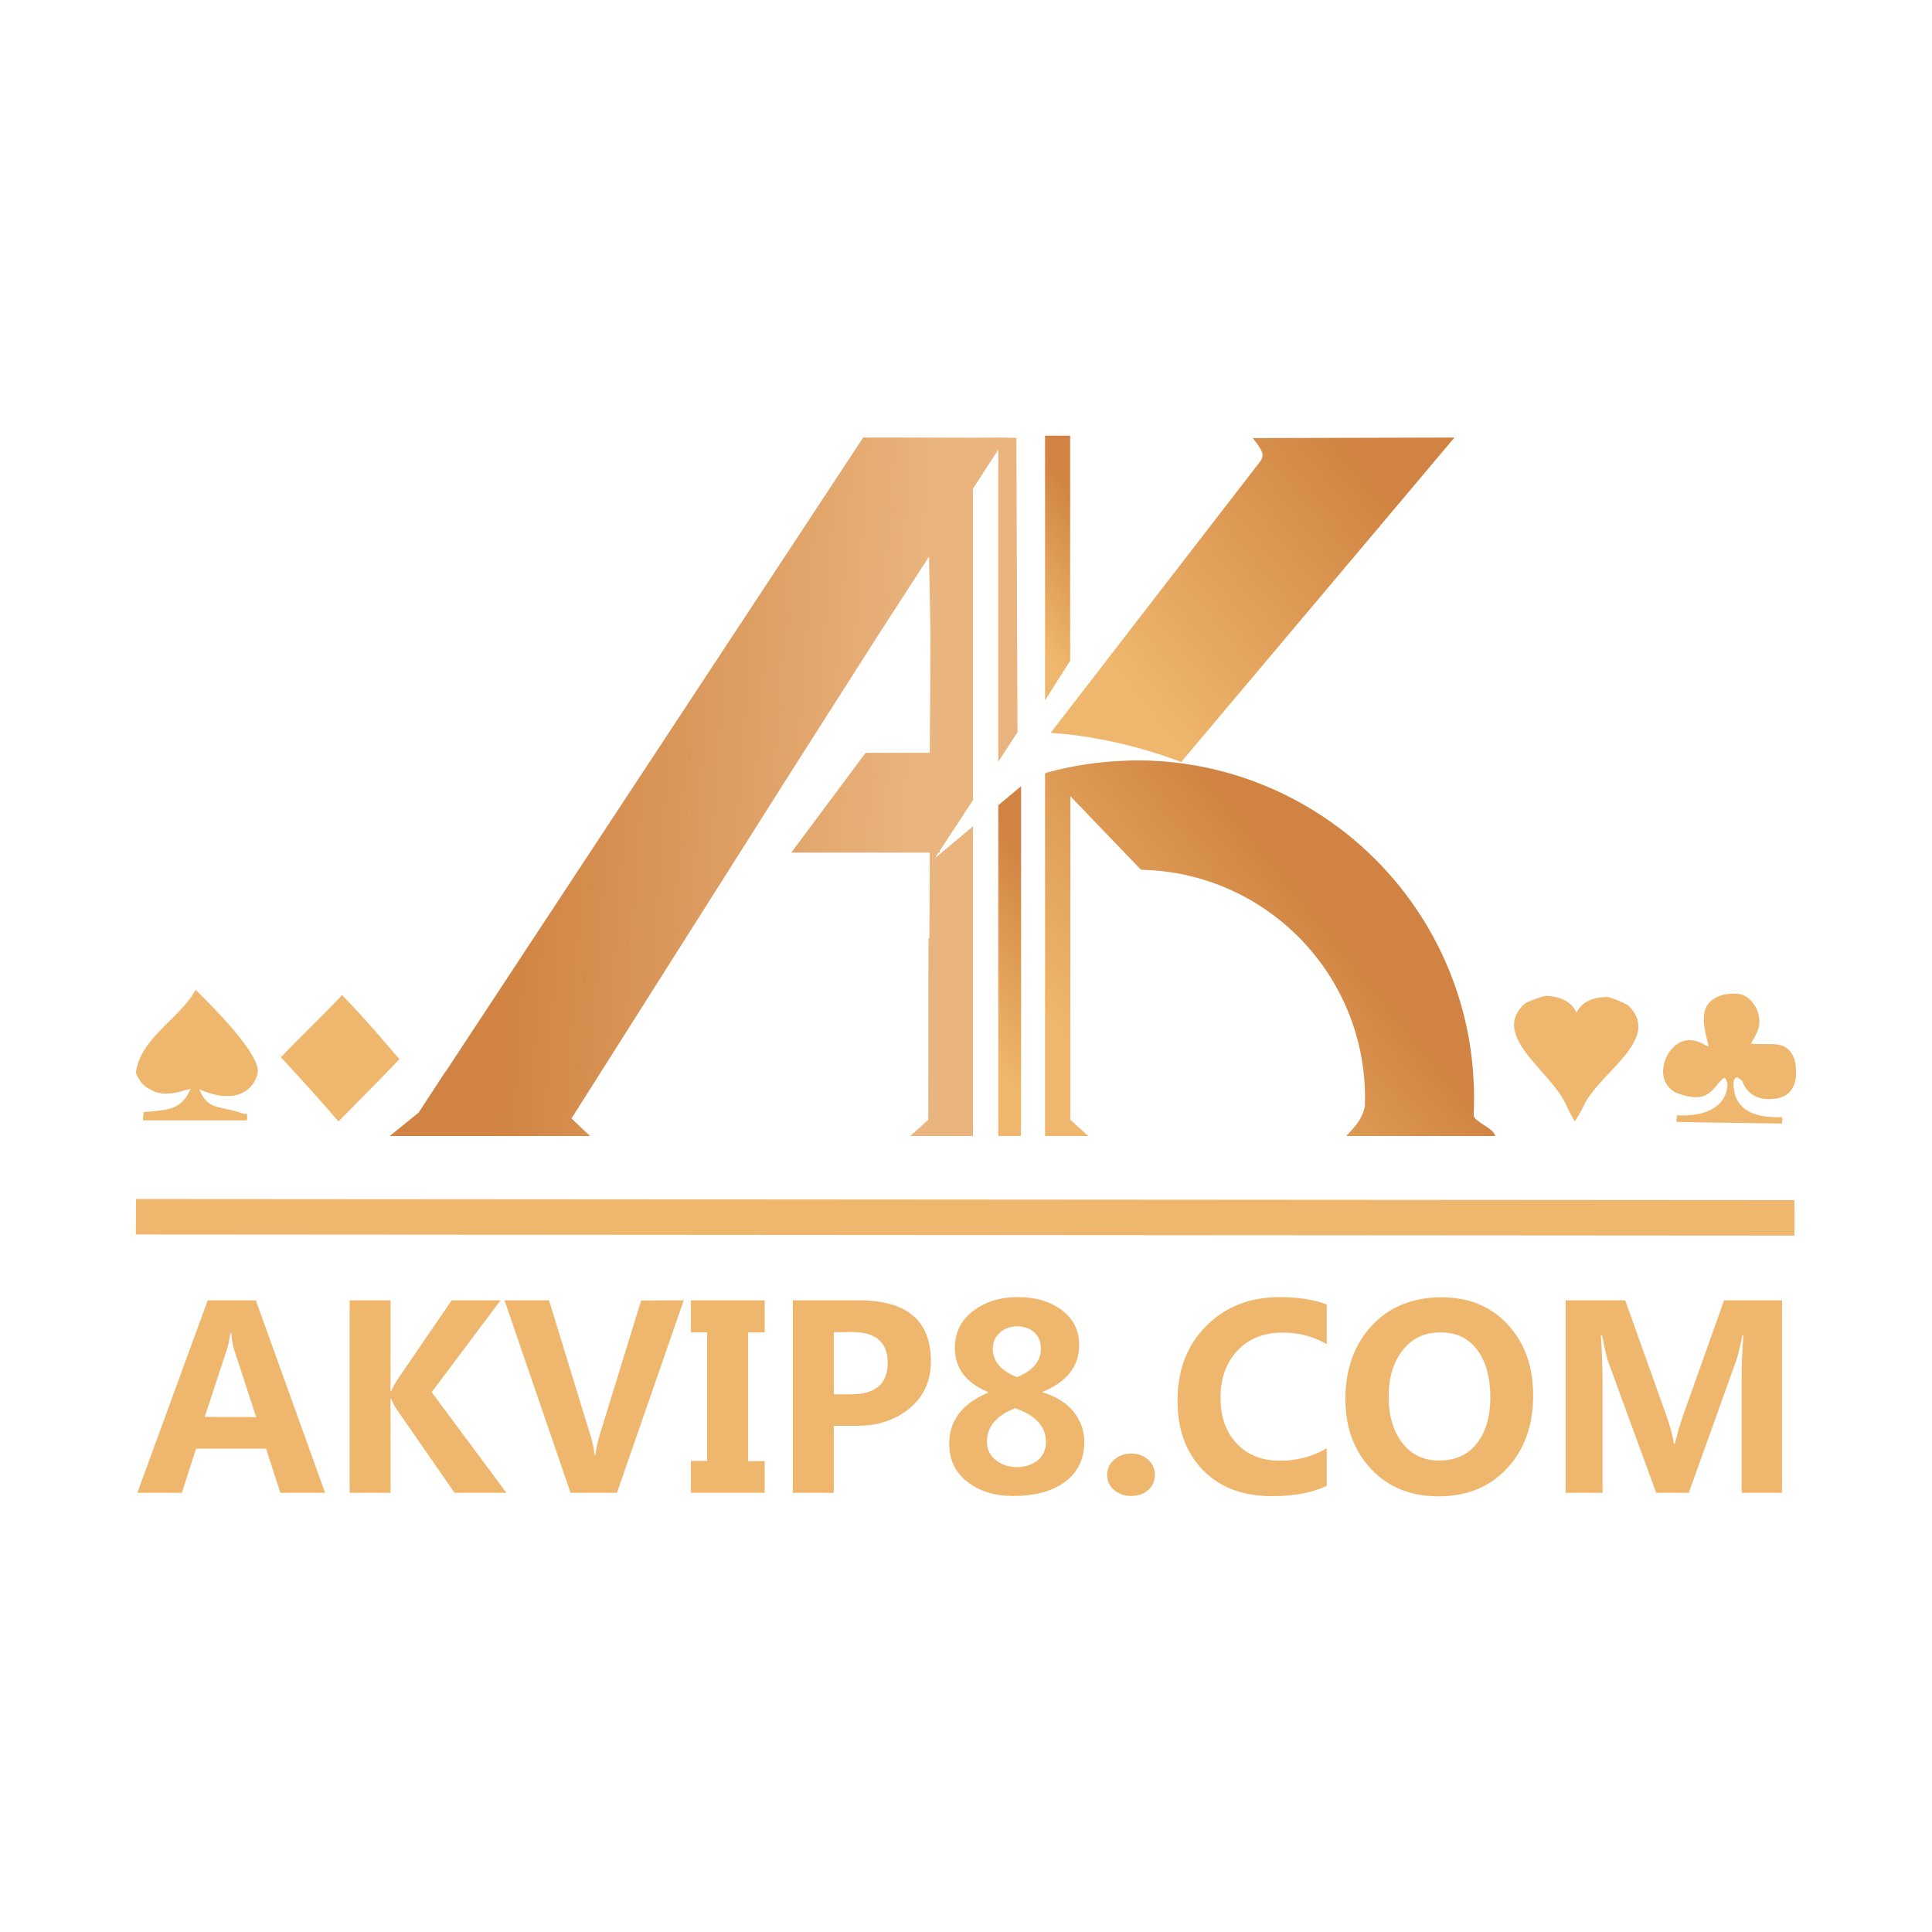 <?xml version="1.0" encoding="utf-8"?>
<!-- Generator: Adobe Illustrator 21.1.0, SVG Export Plug-In . SVG Version: 6.00 Build 0)  -->
<svg version="1.1" id="图层_1" xmlns="http://www.w3.org/2000/svg" xmlns:xlink="http://www.w3.org/1999/xlink" x="0px" y="0px"
	 viewBox="0 0 1024 1024" style="enable-background:new 0 0 1024 1024;" xml:space="preserve">
<style type="text/css">
	.st0{fill:#EFB76D;}
	.st1{fill:url(#SVGID_1_);}
	.st2{fill:url(#SVGID_2_);}
	.st3{fill:url(#SVGID_3_);}
	.st4{fill:url(#SVGID_4_);}
	.st5{fill:url(#SVGID_5_);}
</style>
<polygon class="st0" points="951.1,654.9 72,654.3 72.1,635.5 951.1,636.1 "/>
<path class="st0" d="M181.3,527.4c15.6,16.1,29.1,32.7,30.4,34c-10.8,11.4-31.9,32.5-32.3,33c-17.5-20.5-38.7-42.6-30.4-34.1
	C158.9,549.7,171.4,538.1,181.3,527.4z"/>
<path class="st0" d="M136.5,569.2c-2.7,9.9-13,16.1-31,8.1c0,0,0,0,0-0.1c0.1-0.1,0.1-0.2,0,0l0,0c-0.1,0.1-0.2,0.2,0,0l0,0
	c5.1,12,10.9,8.4,23.8,13.2c0.6,0,1.1,0,1.7,0c0,1.1,0,2.3-0.1,3.4c-18.3,0-36.7,0-55,0c-0.3-1.4,0.3-2.9,0.1-4.3
	c12.7-1.3,20-0.8,25.1-12.5c-6,1.7-14.4,4.8-21.5,0.4c-4.1-2-5.7-4.6-7.6-8.7c2.2-18.5,23.6-29,31.7-44.1
	C111.2,532.1,139.1,559.3,136.5,569.2z"/>
<path class="st0" d="M808.2,531.9c2.9-1.7,8.7-3.6,11.2-4.1c7.7,0.4,13.5,3,16.2,8.9l0,0c2.9-5.8,8.7-8.2,16.4-8.3
	c2.6,0.6,8.2,2.7,11,4.5c18,17.4-14.1,34.8-23,52c-3.1,6.4-5.3,9.4-5.3,9.4s-2.1-3-5-9.5C821.2,567.1,789.7,548.7,808.2,531.9z"/>
<path class="st0" d="M889.2,553.2c5.2-3.1,9.8-2.2,15.5,1.2c0.3,0,0.6,0,0.9,0c-3.3-12.7-5.7-23.5,8.2-27.3
	c8.4-1.2,12.5-0.4,17.1,7.2c3.6,8.5,0.7,12.7-2.9,18.8c10.4,1.3,18.8-2.7,23.1,8.2c3,13.5-1.6,22-15,21.2
	c-5.7-0.4-10.6-3.4-12.7-9.7c-0.8-0.6-1.7-1.2-2.5-1.8c-3,0-2.3,5.5-1,10.3c3.6,8.4,11.9,11.2,24.7,10.8c0.3,0.6-0.3,2.9-0.1,3.4
	c-9.4-0.2-44.8-0.5-55.9-0.9c-0.3-1.1,0.3-2.4,0.1-3.5c17.5,1,26.7-6,26.9-16.7c-1.1-3.4-1.2-3.5-2.5-2.6c-5.9,5-7.1,14.1-25,7.3
	C877.1,573,881.4,558.2,889.2,553.2z"/>
<g>
	<path class="st0" d="M172.3,791.2h-23.7l-7.6-23.4h-37.1l-7.5,23.4H72.8l37.3-102h25.5L172.3,791.2z M135.8,751.1l-11.6-35.4
		c-0.7-2.2-1.3-5.2-1.6-8.9H122c-0.3,3-0.9,5.9-1.8,8.6L108.5,751L135.8,751.1L135.8,751.1z"/>
	<path class="st0" d="M268.4,791.2h-27.5L210,746.6c-0.8-1.1-1.7-2.9-2.7-5.3H207v49.9h-21.7v-102H207v48.2h0.3
		c1-2.1,1.9-3.9,2.9-5.5l29.2-42.7h25.9l-36.5,48.7L268.4,791.2z"/>
	<path class="st0" d="M362.4,689.2l-35.4,102h-24.6l-35-102H291l22.1,72.1c1.1,3.6,1.8,6.9,2,10.1h0.4c0.4-3.2,1.1-6.7,2.2-10.3
		l22.1-71.8L362.4,689.2L362.4,689.2z"/>
	<path class="st0" d="M405.3,706.2h-8.8v68.2h8.8v16.8h-39.1v-16.9h8.6v-68.1h-8.6v-17h39.1V706.2z"/>
	<path class="st0" d="M441.9,755.7v35.5h-21.7v-102h35.1c25.4,0,38.1,10.8,38.1,32.3c0,10.4-3.8,18.8-11.5,25.1
		c-7.7,6.3-17.2,9.3-28.7,9.1L441.9,755.7L441.9,755.7z M441.9,706.1V739h9.4c12.8,0,19.2-5.6,19.2-16.7c0-10.8-6.3-16.3-19-16.3
		L441.9,706.1L441.9,706.1L441.9,706.1z"/>
	<path class="st0" d="M523.7,737.8c-11.8-4.9-17.6-12.7-17.6-23.4c0-8.1,3.2-14.6,9.6-19.5c6.4-4.9,14.3-7.4,23.7-7.4
		c9.5,0,17.3,2.3,23.4,6.9c6.1,4.6,9.2,10.8,9.2,18.5c0,11.2-6.4,19.4-19.3,24.8v0.3c6.9,2.1,12.3,5.4,16.2,10.1
		c3.8,4.7,5.8,10,5.8,15.9c0,9.3-3.4,16.4-10.2,21.4c-6.8,5-15.9,7.5-27.4,7.5c-9.9,0-18-2.5-24.4-7.5c-6.4-5-9.6-11.7-9.6-20.2
		c0-12.3,6.9-21.3,20.7-27.1L523.7,737.8L523.7,737.8z M538,746.4c-10,3.9-14.9,9.8-14.9,17.8c0,3.9,1.5,7.1,4.6,9.6
		s6.8,3.8,11.1,3.8c4.5,0,8.2-1.2,11.2-3.6c2.9-2.4,4.4-5.7,4.4-9.8C554.3,756,548.9,750.1,538,746.4z M551.7,714.8
		c0-3.6-1.2-6.5-3.5-8.6c-2.3-2.1-5.3-3.2-9.1-3.2c-3.6,0-6.6,1.1-9.1,3.3c-2.5,2.2-3.8,5.1-3.8,8.5c0,6.7,4.3,11.7,12.8,15.1
		C547.5,726.5,551.7,721.4,551.7,714.8z"/>
	<path class="st0" d="M586.8,781.7c0-3.3,1.3-6,3.8-8.1c2.5-2.1,5.5-3.2,9-3.2c3.5,0,6.5,1.1,8.9,3.2c2.4,2.2,3.6,4.8,3.6,8
		c0,3.4-1.2,6.1-3.6,8.2c-2.4,2.1-5.5,3.1-9.2,3.1c-3.4,0-6.4-1.1-8.8-3.2C588,787.6,586.8,784.9,586.8,781.7z"/>
	<path class="st0" d="M703.2,787.5c-7.4,3.6-17.1,5.5-29,5.5c-15.4,0-27.6-4.6-36.6-13.8c-9-9.2-13.5-21.5-13.5-36.8
		c0-16.1,5-29.3,15.1-39.5c10.1-10.2,23.1-15.4,39-15.4c10,0,18.3,1.3,25,3.9v21c-6.9-4-14.7-6.1-23.4-6.1c-10,0-17.9,3.2-23.9,9.5
		c-6,6.4-9,14.7-9,25c0,10,2.8,18.1,8.5,24.2s13.3,9.2,23,9.2c9.1,0,17.4-2.2,24.8-6.6L703.2,787.5L703.2,787.5z"/>
	<path class="st0" d="M713.1,741.6c0-16,4.7-29,14-39c9.3-10,21.7-15,37-15c14.6,0,26.3,4.9,35.2,14.6c8.9,9.7,13.3,22.2,13.3,37.4
		c0,15.9-4.6,28.8-13.9,38.7c-9.2,9.9-21.3,14.8-36.3,14.8c-14.6,0-26.5-4.8-35.6-14.4C717.7,769,713.1,756.7,713.1,741.6z
		 M736,740.4c0,9.9,2.4,18,7.2,24.3c4.8,6.3,11.3,9.4,19.7,9.4c8.5,0,15.1-3,19.9-9.1c4.7-6,7.1-14.1,7.1-24.3
		c0-10.6-2.3-19-6.9-25.2c-4.6-6.2-11.1-9.3-19.5-9.3c-8.5,0-15.2,3.2-20.1,9.5C738.4,722.2,736,730.3,736,740.4z"/>
	<path class="st0" d="M923.1,791.2v-61.9c0-5.7,0.3-12.9,0.9-21.5h-0.5c-1.3,6.5-2.4,10.9-3.2,13.1l-25.2,70.3h-17.3l-25.5-69.7
		c-0.6-1.7-1.7-6.3-3.2-13.8h-0.6c0.6,8.6,0.9,17.1,0.9,25.7v57.8h-19.6v-102h31.6l22,61.6c1.8,5.1,3.1,9.9,3.8,14.4h0.5
		c1.4-5.6,2.8-10.4,4.2-14.5l21.9-61.5h30.7v102L923.1,791.2L923.1,791.2z"/>
</g>
<g>
	
		<linearGradient id="SVGID_1_" gradientUnits="userSpaceOnUse" x1="-634.078" y1="3604.551" x2="-557.426" y2="3666.622" gradientTransform="matrix(1 0 0 -1 1153.68 3933.379)">
		<stop  offset="0.177" style="stop-color:#EFB76D"/>
		<stop  offset="0.833" style="stop-color:#D08342"/>
	</linearGradient>
	<polygon class="st1" points="567.2,230.9 553.9,230.9 553.9,371.2 567.2,350.2 	"/>
	
		<linearGradient id="SVGID_2_" gradientUnits="userSpaceOnUse" x1="-665.135" y1="3381.371" x2="-567.15" y2="3460.718" gradientTransform="matrix(1 0 0 -1 1153.68 3933.379)">
		<stop  offset="0.177" style="stop-color:#EFB76D"/>
		<stop  offset="0.833" style="stop-color:#D08342"/>
	</linearGradient>
	<polygon class="st2" points="529.1,483.6 529.1,485.5 529.1,507.9 529.1,602.1 541.1,602.1 541.2,593.5 541.2,507.9 541.2,483.6 
		541.2,477.4 541.2,416.7 529.1,426.8 	"/>
	
		<linearGradient id="SVGID_3_" gradientUnits="userSpaceOnUse" x1="-596.243" y1="3544.334" x2="-390.452" y2="3710.981" gradientTransform="matrix(1 0 0 -1 1153.68 3933.379)">
		<stop  offset="0.177" style="stop-color:#EFB76D"/>
		<stop  offset="0.833" style="stop-color:#D08342"/>
	</linearGradient>
	<path class="st3" d="M596.4,337.2l-39.5,51.2c17.1,1.2,41.4,5,69.3,15.5c0-0.1,0-0.2,0.1-0.3l82.7-98.2l61.9-73.5L664,232.2
		c3.4,4.3,5.2,7.2,5.2,8.9c0,1.4-0.6,2.7-1.6,3.9L596.4,337.2z"/>
	
		<linearGradient id="SVGID_4_" gradientUnits="userSpaceOnUse" x1="-599.54" y1="3330.995" x2="-421.331" y2="3475.306" gradientTransform="matrix(1 0 0 -1 1153.68 3933.379)">
		<stop  offset="0.177" style="stop-color:#EFB76D"/>
		<stop  offset="0.833" style="stop-color:#D08342"/>
	</linearGradient>
	<path class="st4" d="M781.1,591.1c0-0.4,0-0.7,0-1.1c0.1-2.7,0.2-5.4,0.2-8.1c0-4.9-0.3-9.8-0.6-14.6
		c-4.7-58.2-37.2-108.5-84.3-137.6c-27.3-16.9-59.5-26.7-94-26.7c-2,0-4.1,0.1-6.1,0.2c-14.2,0.5-27.9,2.6-41.1,6.2l-1.3,0.5V471
		v19.5v17.4v94.2h22.9l-9.5-8.6c0-4.6,0-56.9,0-85.6c0-8.6,0-15,0-17.4c0-8.8,0-17.7,0-24.4c0-19.5,0-35.8,0-44.1l36.1,37.6l1.4,1.4
		c65.8,1.3,118.7,54.9,118.7,121c0,1.4-0.1,2.9-0.1,4.3c-0.7,3.6-2.3,7-4.7,10c-1.8,2.2-3.5,4.1-5.2,5.8h8.2h58.4h12.3
		C792.3,598.2,781.2,594.6,781.1,591.1z"/>
</g>
<linearGradient id="SVGID_5_" gradientUnits="userSpaceOnUse" x1="-617.198" y1="3504.825" x2="-933.395" y2="3526.936" gradientTransform="matrix(1 0 0 -1 1153.68 3933.379)">
	<stop  offset="0.168" style="stop-color:#E9B47D"/>
	<stop  offset="0.833" style="stop-color:#D08342"/>
</linearGradient>
<polygon class="st5" points="529.1,403.7 539.3,388.1 538.7,232.1 533.1,232 533.3,231.9 515.7,232 515.7,232 478.1,231.9 
	478.2,231.9 457.5,231.9 236.2,568 236,568.1 221.9,589.7 206.6,602.1 312.7,602.1 302.9,592.8 421.3,405.9 464.9,337.5 492.4,295 
	493.2,337.5 492.8,399 458.8,399 419.4,451.9 492.8,451.9 492.8,457.3 492.6,497.3 492.1,497.3 492,593.5 482.5,602.1 515.7,602.1 
	515.7,507.9 515.7,497.3 515.7,438 495.6,454.8 497.4,451.9 498.2,451.9 498.2,450.8 515.7,424.1 515.7,259 529.1,238.3 "/>
</svg>
